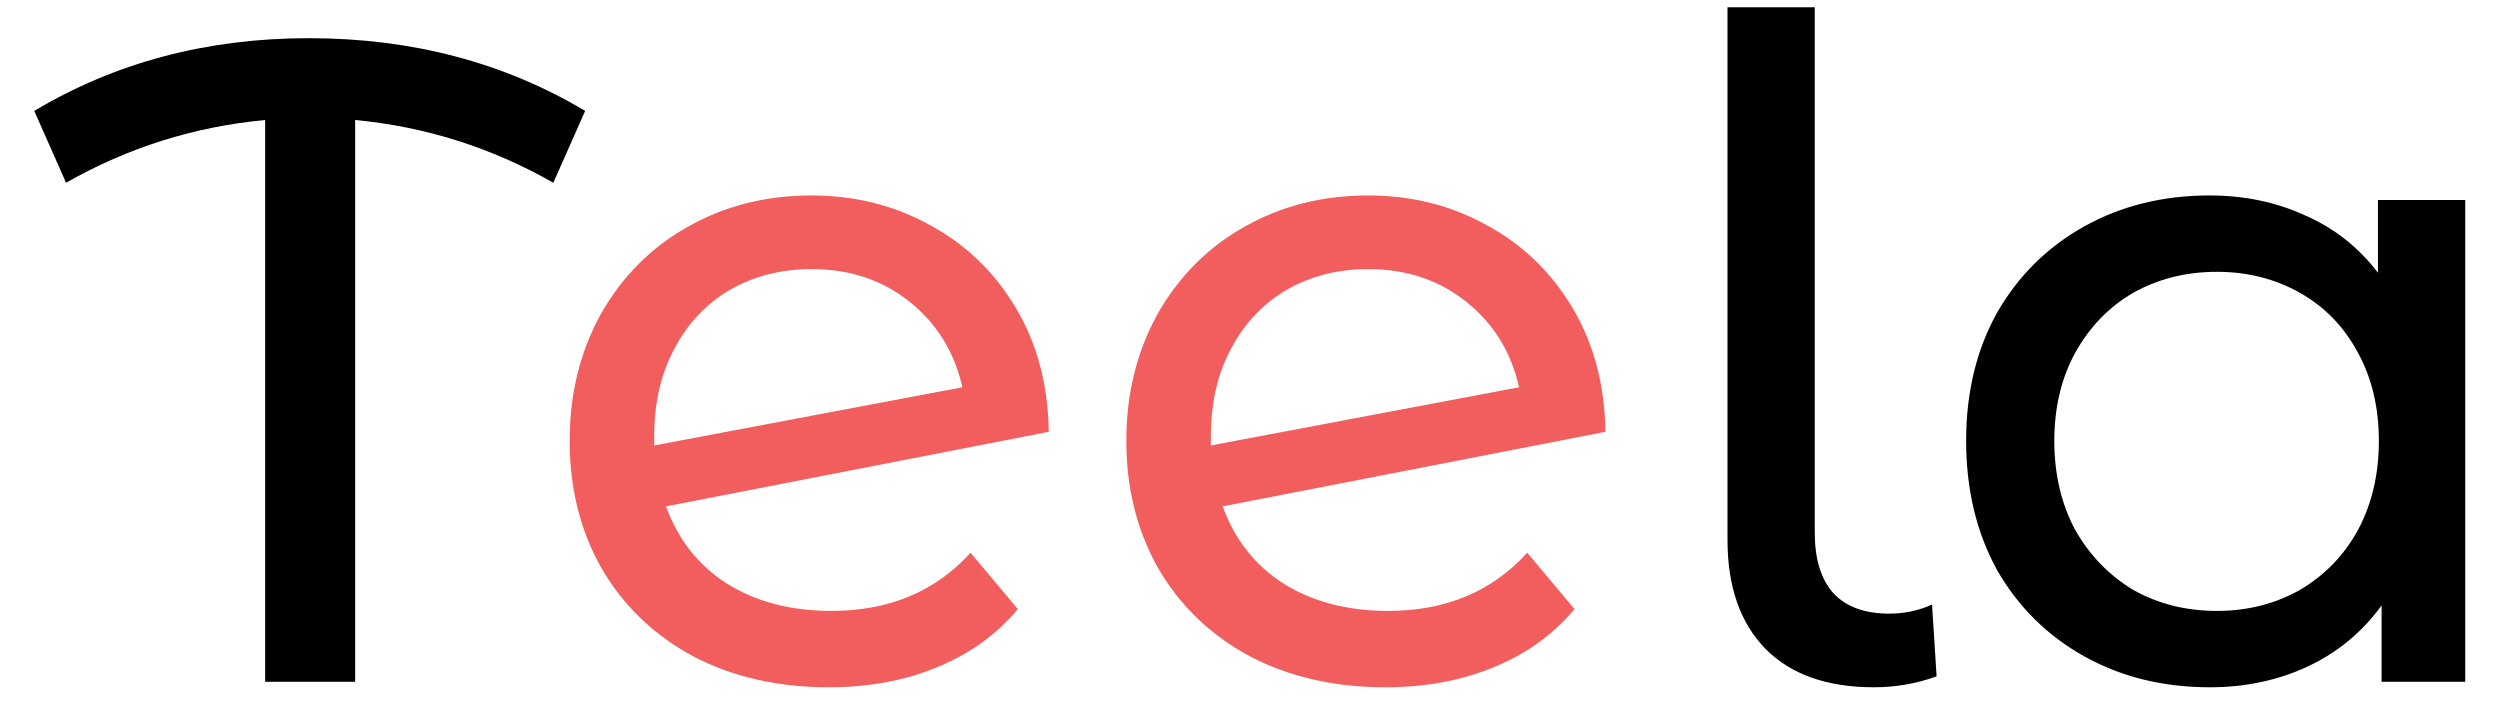 <svg width="66" height="19" viewBox="0 0 66 19" fill="none" xmlns="http://www.w3.org/2000/svg">
<path d="M14.608 4.824C12.976 3.896 11.232 3.344 9.376 3.168V18H7V3.168C5.128 3.344 3.376 3.896 1.744 4.824L0.904 2.928C3.048 1.648 5.464 1.008 8.152 1.008C10.872 1.008 13.304 1.648 15.448 2.928L14.608 4.824ZM49.47 18.144C48.238 18.144 47.286 17.808 46.614 17.136C45.942 16.448 45.606 15.488 45.606 14.256V0.192H47.91V14.064C47.91 14.752 48.07 15.28 48.39 15.648C48.726 16.016 49.222 16.2 49.878 16.2C50.278 16.2 50.654 16.12 51.006 15.96L51.126 17.856C50.598 18.048 50.046 18.144 49.47 18.144ZM65.082 5.28V18H62.874V15.984C62.362 16.688 61.714 17.224 60.93 17.592C60.146 17.96 59.282 18.144 58.338 18.144C57.106 18.144 56.002 17.872 55.026 17.328C54.05 16.784 53.282 16.024 52.722 15.048C52.178 14.056 51.906 12.92 51.906 11.64C51.906 10.36 52.178 9.232 52.722 8.256C53.282 7.28 54.05 6.52 55.026 5.976C56.002 5.432 57.106 5.16 58.338 5.16C59.25 5.16 60.09 5.336 60.858 5.688C61.626 6.024 62.266 6.528 62.778 7.2V5.28H65.082ZM58.53 16.128C59.33 16.128 60.058 15.944 60.714 15.576C61.37 15.192 61.882 14.664 62.25 13.992C62.618 13.304 62.802 12.52 62.802 11.64C62.802 10.76 62.618 9.984 62.25 9.312C61.882 8.624 61.37 8.096 60.714 7.728C60.058 7.36 59.33 7.176 58.53 7.176C57.714 7.176 56.978 7.36 56.322 7.728C55.682 8.096 55.17 8.624 54.786 9.312C54.418 9.984 54.234 10.76 54.234 11.64C54.234 12.52 54.418 13.304 54.786 13.992C55.17 14.664 55.682 15.192 56.322 15.576C56.978 15.944 57.714 16.128 58.53 16.128Z" fill="black"/>
<path d="M21.951 16.128C23.471 16.128 24.695 15.616 25.623 14.592L26.871 16.08C26.311 16.752 25.599 17.264 24.735 17.616C23.887 17.968 22.935 18.144 21.879 18.144C20.535 18.144 19.343 17.872 18.303 17.328C17.263 16.768 16.455 15.992 15.879 15C15.319 14.008 15.039 12.888 15.039 11.64C15.039 10.408 15.311 9.296 15.855 8.304C16.415 7.312 17.175 6.544 18.135 6C19.111 5.44 20.207 5.16 21.423 5.16C22.575 5.16 23.623 5.424 24.567 5.952C25.511 6.464 26.263 7.192 26.823 8.136C27.383 9.08 27.671 10.168 27.687 11.4L17.583 13.368C17.903 14.248 18.439 14.928 19.191 15.408C19.959 15.888 20.879 16.128 21.951 16.128ZM21.423 7.104C20.623 7.104 19.903 7.288 19.263 7.656C18.639 8.024 18.151 8.544 17.799 9.216C17.447 9.872 17.271 10.64 17.271 11.52V11.76L25.407 10.224C25.199 9.296 24.735 8.544 24.015 7.968C23.295 7.392 22.431 7.104 21.423 7.104ZM36.647 16.128C38.167 16.128 39.391 15.616 40.319 14.592L41.567 16.08C41.007 16.752 40.295 17.264 39.431 17.616C38.583 17.968 37.631 18.144 36.575 18.144C35.231 18.144 34.039 17.872 32.999 17.328C31.959 16.768 31.151 15.992 30.575 15C30.015 14.008 29.735 12.888 29.735 11.64C29.735 10.408 30.007 9.296 30.551 8.304C31.111 7.312 31.871 6.544 32.831 6C33.807 5.44 34.903 5.16 36.119 5.16C37.271 5.16 38.319 5.424 39.263 5.952C40.207 6.464 40.959 7.192 41.519 8.136C42.079 9.08 42.367 10.168 42.383 11.4L32.279 13.368C32.599 14.248 33.135 14.928 33.887 15.408C34.655 15.888 35.575 16.128 36.647 16.128ZM36.119 7.104C35.319 7.104 34.599 7.288 33.959 7.656C33.335 8.024 32.847 8.544 32.495 9.216C32.143 9.872 31.967 10.64 31.967 11.52V11.76L40.103 10.224C39.895 9.296 39.431 8.544 38.711 7.968C37.991 7.392 37.127 7.104 36.119 7.104Z" fill="#F25D5D"/>
</svg>
